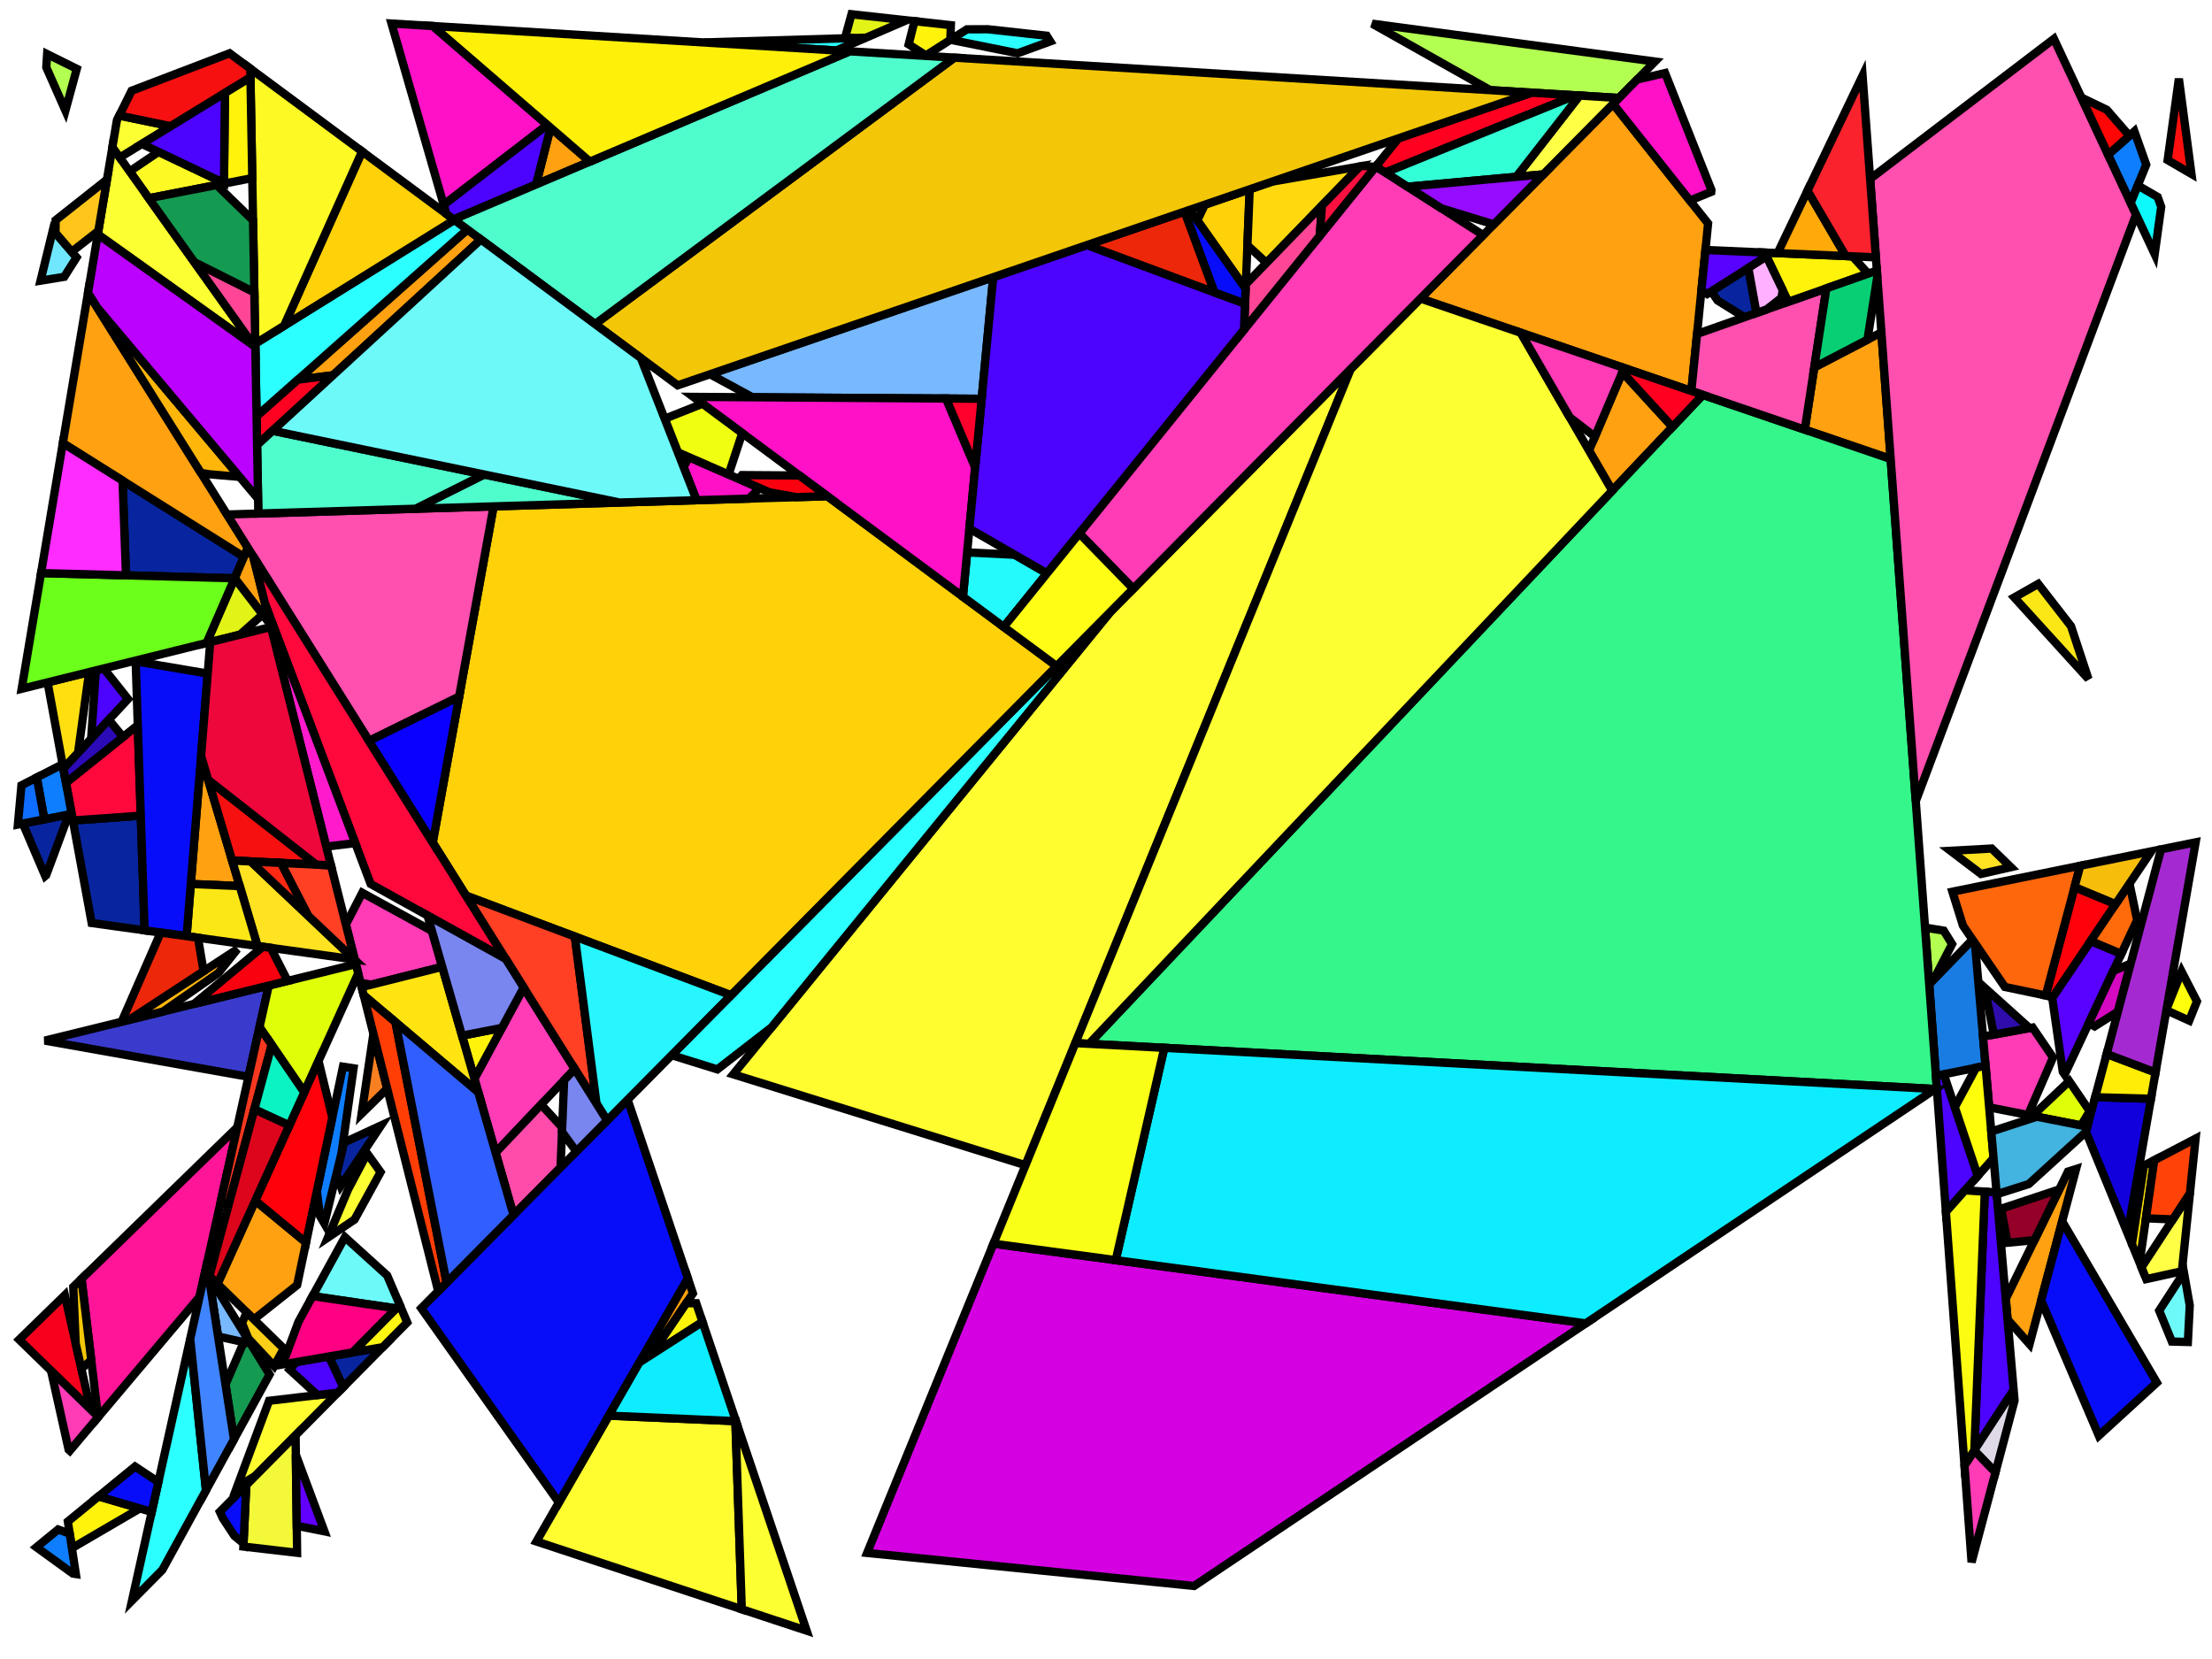 <?xml version="1.0" encoding="iso-8859-1" standalone="no"?>
<!DOCTYPE svg PUBLIC "-//W3C//DTD SVG 1.0//EN" "http://www.w3.org/TR/2001/REC-SVG-20010904/DTD/svg10.dtd">
<svg xmlns="http://www.w3.org/2000/svg" width="800" height="600">
<path style="fill:rgb(0, 0, 0);fill-opacity:0.0;fill-rule:evenodd;stroke:rgb(0, 0, 0);stroke-width:0.0;" d="M 0, 600 L 800, 600 L 800, 0 L 0, 0 z "/>
<path style="fill:rgb(255, 252, 48);fill-opacity:1.0;fill-rule:evenodd;stroke:rgb(0, 0, 0);stroke-width:3.0;" d="M 92.319, 533.813 L 85.747, 537.696 L 97.309, 506.619 L 122.125, 503.693 z "/>
<path style="fill:rgb(255, 252, 48);fill-opacity:1.0;fill-rule:evenodd;stroke:rgb(0, 0, 0);stroke-width:3.0;" d="M 265.963, 513.969 L 268.275, 582.014 L 194.01, 557.5 L 220.181, 511.987 z "/>
<path style="fill:rgb(255, 252, 48);fill-opacity:1.0;fill-rule:evenodd;stroke:rgb(0, 0, 0);stroke-width:3.0;" d="M 370.886, 421.416 L 265.187, 388.544 L 401.603, 221.269 L 488.512, 133.445 z "/>
<path style="fill:rgb(179, 255, 81);fill-opacity:1.0;fill-rule:evenodd;stroke:rgb(0, 0, 0);stroke-width:3.0;" d="M 27.77, 24.893 L 23.656, 39.992 L 16.743, 24.349 L 17.047, 19.564 z "/>
<path style="fill:rgb(179, 255, 81);fill-opacity:1.0;fill-rule:evenodd;stroke:rgb(0, 0, 0);stroke-width:3.0;" d="M 702.981, 336.582 L 706.008, 341.452 L 699.305, 354.369 L 697.725, 356.001 L 696.22, 335.484 z "/>
<path style="fill:rgb(179, 255, 81);fill-opacity:1.0;fill-rule:evenodd;stroke:rgb(0, 0, 0);stroke-width:3.0;" d="M 598.535, 22.263 L 585.503, 35.432 L 538.966, 32.609 L 496.279, 8.566 z "/>
<path style="fill:rgb(255, 21, 152);fill-opacity:1.0;fill-rule:evenodd;stroke:rgb(0, 0, 0);stroke-width:3.0;" d="M 72.17, 469.011 L 35.473, 512.549 L 29.485, 462.529 L 85.801, 407.709 z "/>
<path style="fill:rgb(8, 37, 159);fill-opacity:1.0;fill-rule:evenodd;stroke:rgb(0, 0, 0);stroke-width:3.0;" d="M 52.293, 336.472 L 33.156, 333.816 L 26.361, 296.746 L 50.918, 294.997 z "/>
<path style="fill:rgb(8, 37, 159);fill-opacity:1.0;fill-rule:evenodd;stroke:rgb(0, 0, 0);stroke-width:3.0;" d="M 635.258, 113.193 L 630.907, 114.726 L 621.185, 108.667 L 618.945, 105.371 L 632.307, 96.909 z "/>
<path style="fill:rgb(8, 37, 159);fill-opacity:1.0;fill-rule:evenodd;stroke:rgb(0, 0, 0);stroke-width:3.0;" d="M 16.717, 316.489 L 16.354, 316.8 L 8.257, 297.849 L 24.851, 294.552 z "/>
<path style="fill:rgb(8, 37, 159);fill-opacity:1.0;fill-rule:evenodd;stroke:rgb(0, 0, 0);stroke-width:3.0;" d="M 88.227, 201.395 L 84.86, 209.146 L 45.571, 208.084 L 44.328, 173.831 z "/>
<path style="fill:rgb(8, 37, 159);fill-opacity:1.0;fill-rule:evenodd;stroke:rgb(0, 0, 0);stroke-width:3.0;" d="M 123.219, 428.939 L 121.682, 424.555 L 124.443, 413.216 L 137.809, 407.029 z "/>
<path style="fill:rgb(8, 37, 159);fill-opacity:1.0;fill-rule:evenodd;stroke:rgb(0, 0, 0);stroke-width:3.0;" d="M 124.14, 501.656 L 118.925, 490.588 L 138.408, 487.238 z "/>
<path style="fill:rgb(255, 161, 16);fill-opacity:1.0;fill-rule:evenodd;stroke:rgb(0, 0, 0);stroke-width:3.0;" d="M 734.012, 486.129 L 726.056, 477.205 L 725.409, 469.732 L 747.914, 423.716 L 750.844, 422.785 z "/>
<path style="fill:rgb(255, 161, 16);fill-opacity:1.0;fill-rule:evenodd;stroke:rgb(0, 0, 0);stroke-width:3.0;" d="M 250.604, 467.777 L 235.545, 489.98 L 231.253, 492.734 L 248.756, 462.295 z "/>
<path style="fill:rgb(255, 161, 16);fill-opacity:1.0;fill-rule:evenodd;stroke:rgb(0, 0, 0);stroke-width:3.0;" d="M 173.915, 86.61 L 120.439, 135.723 L 107.776, 137.301 L 169.042, 82.999 z "/>
<path style="fill:rgb(255, 161, 16);fill-opacity:1.0;fill-rule:evenodd;stroke:rgb(0, 0, 0);stroke-width:3.0;" d="M 110.694, 449.372 L 107.462, 464.766 L 91.82, 477.171 L 78.661, 464.332 L 92.308, 434.215 z "/>
<path style="fill:rgb(255, 161, 16);fill-opacity:1.0;fill-rule:evenodd;stroke:rgb(0, 0, 0);stroke-width:3.0;" d="M 683.79, 166 L 652.711, 155.394 L 656.158, 132.869 L 680.431, 120.211 z "/>
<path style="fill:rgb(255, 161, 16);fill-opacity:1.0;fill-rule:evenodd;stroke:rgb(0, 0, 0);stroke-width:3.0;" d="M 89.655, 198.108 L 88.227, 201.395 L 22.718, 160.264 L 31.825, 105.893 z "/>
<path style="fill:rgb(255, 161, 16);fill-opacity:1.0;fill-rule:evenodd;stroke:rgb(0, 0, 0);stroke-width:3.0;" d="M 86.7, 320.465 L 69.006, 319.701 L 72.726, 273.423 z "/>
<path style="fill:rgb(255, 161, 16);fill-opacity:1.0;fill-rule:evenodd;stroke:rgb(0, 0, 0);stroke-width:3.0;" d="M 91.534, 201.104 L 97.767, 225.858 L 84.867, 209.13 L 89.655, 198.108 z "/>
<path style="fill:rgb(255, 161, 16);fill-opacity:1.0;fill-rule:evenodd;stroke:rgb(0, 0, 0);stroke-width:3.0;" d="M 213.335, 58.454 L 193.887, 66.709 L 199.109, 46.165 z "/>
<path style="fill:rgb(255, 161, 16);fill-opacity:1.0;fill-rule:evenodd;stroke:rgb(0, 0, 0);stroke-width:3.0;" d="M 604.885, 154.414 L 583.09, 177.457 L 574.688, 162.952 L 586.746, 134.613 z "/>
<path style="fill:rgb(255, 161, 16);fill-opacity:1.0;fill-rule:evenodd;stroke:rgb(0, 0, 0);stroke-width:3.0;" d="M 617.755, 80.808 L 611.702, 141.4 L 513.726, 107.965 L 583.398, 37.559 z "/>
<path style="fill:rgb(58, 59, 204);fill-opacity:1.0;fill-rule:evenodd;stroke:rgb(0, 0, 0);stroke-width:3.0;" d="M 89.865, 389.436 L 16.207, 376.347 L 97.203, 356.436 z "/>
<path style="fill:rgb(25, 124, 226);fill-opacity:1.0;fill-rule:evenodd;stroke:rgb(0, 0, 0);stroke-width:3.0;" d="M 714.262, 341.103 L 718.104, 385.442 L 700.154, 389.116 L 697.725, 356.001 L 713.387, 339.822 z "/>
<path style="fill:rgb(44, 255, 255);fill-opacity:1.0;fill-rule:evenodd;stroke:rgb(0, 0, 0);stroke-width:3.0;" d="M 74.498, 539.005 L 58.716, 567.77 L 47.744, 578.857 L 68.784, 484.238 z "/>
<path style="fill:rgb(44, 255, 255);fill-opacity:1.0;fill-rule:evenodd;stroke:rgb(0, 0, 0);stroke-width:3.0;" d="M 169.042, 82.999 L 92.797, 150.577 L 92.321, 124.274 L 164.338, 79.513 z "/>
<path style="fill:rgb(44, 255, 255);fill-opacity:1.0;fill-rule:evenodd;stroke:rgb(0, 0, 0);stroke-width:3.0;" d="M 378.555, 12.922 L 379.837, 14.974 L 368.014, 19.27 L 343.763, 14.383 L 349.704, 10.605 L 357.22, 10.575 z "/>
<path style="fill:rgb(44, 255, 255);fill-opacity:1.0;fill-rule:evenodd;stroke:rgb(0, 0, 0);stroke-width:3.0;" d="M 278.999, 371.607 L 259.436, 386.755 L 242.925, 381.62 L 401.603, 221.269 z "/>
<path style="fill:rgb(255, 209, 8);fill-opacity:1.0;fill-rule:evenodd;stroke:rgb(0, 0, 0);stroke-width:3.0;" d="M 382.16, 240.917 L 264.38, 359.938 L 168.567, 323.941 L 156.505, 304.708 L 178.515, 183.137 L 299.224, 179.462 z "/>
<path style="fill:rgb(255, 209, 8);fill-opacity:1.0;fill-rule:evenodd;stroke:rgb(0, 0, 0);stroke-width:3.0;" d="M 450.507, 104.445 L 433.021, 79.734 L 435.723, 74.029 L 451.966, 68.462 z "/>
<path style="fill:rgb(255, 209, 8);fill-opacity:1.0;fill-rule:evenodd;stroke:rgb(0, 0, 0);stroke-width:3.0;" d="M 164.338, 79.513 L 102.755, 117.789 L 130.955, 54.777 z "/>
<path style="fill:rgb(252, 249, 37);fill-opacity:1.0;fill-rule:evenodd;stroke:rgb(0, 0, 0);stroke-width:3.0;" d="M 81.009, 66.187 L 81.007, 66.399 L 53.816, 71.696 L 46.894, 61.986 L 57.331, 54.925 z "/>
<path style="fill:rgb(252, 249, 37);fill-opacity:1.0;fill-rule:evenodd;stroke:rgb(0, 0, 0);stroke-width:3.0;" d="M 130.955, 54.777 L 102.755, 117.789 L 92.321, 124.274 L 90.52, 24.815 z "/>
<path style="fill:rgb(52, 246, 138);fill-opacity:1.0;fill-rule:evenodd;stroke:rgb(0, 0, 0);stroke-width:3.0;" d="M 683.79, 166 L 700.504, 393.889 L 393.87, 377.517 L 615.854, 142.817 z "/>
<path style="fill:rgb(255, 79, 175);fill-opacity:1.0;fill-rule:evenodd;stroke:rgb(0, 0, 0);stroke-width:3.0;" d="M 166.054, 251.967 L 133.467, 267.97 L 82.106, 186.072 L 178.515, 183.137 z "/>
<path style="fill:rgb(255, 79, 175);fill-opacity:1.0;fill-rule:evenodd;stroke:rgb(0, 0, 0);stroke-width:3.0;" d="M 652.711, 155.394 L 611.702, 141.4 L 613.764, 120.767 L 660.53, 104.288 z "/>
<path style="fill:rgb(255, 79, 175);fill-opacity:1.0;fill-rule:evenodd;stroke:rgb(0, 0, 0);stroke-width:3.0;" d="M 772.552, 77.555 L 692.867, 289.758 L 676.359, 64.688 L 742.832, 14.042 z "/>
<path style="fill:rgb(252, 255, 50);fill-opacity:1.0;fill-rule:evenodd;stroke:rgb(0, 0, 0);stroke-width:3.0;" d="M 550.009, 120.347 L 583.09, 177.457 L 393.87, 377.517 L 388.925, 377.253 L 488.512, 133.445 L 513.726, 107.965 z "/>
<path style="fill:rgb(252, 255, 50);fill-opacity:1.0;fill-rule:evenodd;stroke:rgb(0, 0, 0);stroke-width:3.0;" d="M 137.642, 423.915 L 128.238, 441.057 L 118.579, 447.577 L 125.867, 430.216 L 132.784, 417.15 z "/>
<path style="fill:rgb(252, 255, 50);fill-opacity:1.0;fill-rule:evenodd;stroke:rgb(0, 0, 0);stroke-width:3.0;" d="M 91.949, 125.181 L 35.363, 84.773 L 40.647, 53.224 z "/>
<path style="fill:rgb(252, 255, 50);fill-opacity:1.0;fill-rule:evenodd;stroke:rgb(0, 0, 0);stroke-width:3.0;" d="M 61.761, 45.651 L 43.31, 56.959 L 40.647, 53.224 L 42.26, 43.597 L 43.153, 41.791 z "/>
<path style="fill:rgb(246, 16, 16);fill-opacity:1.0;fill-rule:evenodd;stroke:rgb(0, 0, 0);stroke-width:3.0;" d="M 114.38, 312.706 L 83.957, 311.231 L 75.287, 282.044 z "/>
<path style="fill:rgb(246, 16, 16);fill-opacity:1.0;fill-rule:evenodd;stroke:rgb(0, 0, 0);stroke-width:3.0;" d="M 90.52, 24.815 L 90.577, 27.99 L 61.761, 45.651 L 43.153, 41.791 L 47.591, 32.821 L 83.032, 19.267 z "/>
<path style="fill:rgb(36, 249, 252);fill-opacity:1.0;fill-rule:evenodd;stroke:rgb(0, 0, 0);stroke-width:3.0;" d="M 366.989, 200.633 L 378.663, 207.362 L 363.012, 226.729 L 348.259, 215.797 L 349.776, 199.781 z "/>
<path style="fill:rgb(255, 228, 11);fill-opacity:1.0;fill-rule:evenodd;stroke:rgb(0, 0, 0);stroke-width:3.0;" d="M 773.81, 456.678 L 771.047, 449.932 L 775.372, 421.561 L 779.103, 419.612 z "/>
<path style="fill:rgb(255, 8, 60);fill-opacity:1.0;fill-rule:evenodd;stroke:rgb(0, 0, 0);stroke-width:3.0;" d="M 50.918, 294.997 L 26.361, 296.746 L 23.858, 283.09 L 49.833, 262.258 z "/>
<path style="fill:rgb(255, 8, 60);fill-opacity:1.0;fill-rule:evenodd;stroke:rgb(0, 0, 0);stroke-width:3.0;" d="M 182.915, 346.82 L 134.056, 319.696 L 95.947, 218.628 L 91.534, 201.104 z "/>
<path style="fill:rgb(255, 217, 14);fill-opacity:1.0;fill-rule:evenodd;stroke:rgb(0, 0, 0);stroke-width:3.0;" d="M 458.032, 95.074 L 451.145, 88.702 L 451.966, 68.462 L 460.129, 65.664 L 491.828, 60.191 z "/>
<path style="fill:rgb(255, 59, 182);fill-opacity:1.0;fill-rule:evenodd;stroke:rgb(0, 0, 0);stroke-width:3.0;" d="M 721.702, 532.454 L 713.054, 565 L 710.485, 529.973 L 714.026, 524.537 z "/>
<path style="fill:rgb(255, 59, 182);fill-opacity:1.0;fill-rule:evenodd;stroke:rgb(0, 0, 0);stroke-width:3.0;" d="M 742.504, 382.441 L 733.455, 403.246 L 719.408, 400.485 L 717.189, 374.874 L 735.114, 371.625 z "/>
<path style="fill:rgb(255, 59, 182);fill-opacity:1.0;fill-rule:evenodd;stroke:rgb(0, 0, 0);stroke-width:3.0;" d="M 587.389, 133.103 L 576.821, 157.939 L 567.725, 150.931 L 550.009, 120.347 z "/>
<path style="fill:rgb(255, 59, 182);fill-opacity:1.0;fill-rule:evenodd;stroke:rgb(0, 0, 0);stroke-width:3.0;" d="M 536.422, 85.03 L 409.853, 212.932 L 390.344, 192.906 L 497.605, 60.174 z "/>
<path style="fill:rgb(255, 59, 182);fill-opacity:1.0;fill-rule:evenodd;stroke:rgb(0, 0, 0);stroke-width:3.0;" d="M 35.434, 512.223 L 35.473, 512.549 L 25.256, 524.669 L 24.821, 524.274 L 18.445, 495.696 z "/>
<path style="fill:rgb(255, 59, 182);fill-opacity:1.0;fill-rule:evenodd;stroke:rgb(0, 0, 0);stroke-width:3.0;" d="M 156.222, 336.698 L 159.948, 349.672 L 134.233, 356.129 L 130.393, 355.41 L 125.092, 334.36 L 131.007, 322.877 z "/>
<path style="fill:rgb(255, 59, 182);fill-opacity:1.0;fill-rule:evenodd;stroke:rgb(0, 0, 0);stroke-width:3.0;" d="M 207.876, 386.624 L 179.243, 416.866 L 171.562, 390.115 L 189.399, 357.16 z "/>
<path style="fill:rgb(255, 16, 14);fill-opacity:1.0;fill-rule:evenodd;stroke:rgb(0, 0, 0);stroke-width:3.0;" d="M 792.57, 62.915 L 783.96, 57.903 L 788.02, 28.455 z "/>
<path style="fill:rgb(255, 246, 18);fill-opacity:1.0;fill-rule:evenodd;stroke:rgb(0, 0, 0);stroke-width:3.0;" d="M 147.277, 478.275 L 138.408, 487.238 L 127.493, 489.115 L 144.551, 471.889 z "/>
<path style="fill:rgb(255, 243, 11);fill-opacity:1.0;fill-rule:evenodd;stroke:rgb(0, 0, 0);stroke-width:3.0;" d="M 50.594, 545.549 L 26.006, 559.904 L 24.544, 550.274 L 35.647, 541.189 z "/>
<path style="fill:rgb(255, 243, 11);fill-opacity:1.0;fill-rule:evenodd;stroke:rgb(0, 0, 0);stroke-width:3.0;" d="M 91.237, 64.407 L 81.007, 66.399 L 81.347, 33.648 L 90.577, 27.99 z "/>
<path style="fill:rgb(255, 243, 11);fill-opacity:1.0;fill-rule:evenodd;stroke:rgb(0, 0, 0);stroke-width:3.0;" d="M 171.562, 390.115 L 167.092, 374.55 L 181.501, 371.751 z "/>
<path style="fill:rgb(255, 243, 11);fill-opacity:1.0;fill-rule:evenodd;stroke:rgb(0, 0, 0);stroke-width:3.0;" d="M 254.08, 478.089 L 235.545, 489.98 L 248.182, 471.348 L 251.799, 471.322 z "/>
<path style="fill:rgb(255, 243, 11);fill-opacity:1.0;fill-rule:evenodd;stroke:rgb(0, 0, 0);stroke-width:3.0;" d="M 669.978, 92.71 L 675.627, 98.969 L 646.759, 109.141 L 638.2, 91.337 z "/>
<path style="fill:rgb(255, 243, 11);fill-opacity:1.0;fill-rule:evenodd;stroke:rgb(0, 0, 0);stroke-width:3.0;" d="M 343.897, 9.109 L 343.705, 14.419 L 334.867, 20.04 L 328.631, 16.053 L 330.735, 7.661 z "/>
<path style="fill:rgb(226, 243, 23);fill-opacity:1.0;fill-rule:evenodd;stroke:rgb(0, 0, 0);stroke-width:3.0;" d="M 94.984, 222.248 L 86.805, 229.533 L 74.699, 232.535 L 84.867, 209.13 z "/>
<path style="fill:rgb(226, 243, 23);fill-opacity:1.0;fill-rule:evenodd;stroke:rgb(0, 0, 0);stroke-width:3.0;" d="M 327.798, 7.338 L 313.219, 13.621 L 305.581, 13.847 L 307.955, 5.155 z "/>
<path style="fill:rgb(88, 3, 255);fill-opacity:1.0;fill-rule:evenodd;stroke:rgb(0, 0, 0);stroke-width:3.0;" d="M 638.2, 91.337 L 638.878, 92.748 L 617.433, 106.328 L 615.337, 105.022 L 616.796, 90.412 z "/>
<path style="fill:rgb(88, 3, 255);fill-opacity:1.0;fill-rule:evenodd;stroke:rgb(0, 0, 0);stroke-width:3.0;" d="M 767.204, 344.97 L 746.723, 388.616 L 746.031, 387.604 L 742.216, 360.883 L 756.12, 340.32 z "/>
<path style="fill:rgb(246, 0, 29);fill-opacity:1.0;fill-rule:evenodd;stroke:rgb(0, 0, 0);stroke-width:3.0;" d="M 32.706, 509.57 L 6.925, 484.489 L 23.45, 468.404 z "/>
<path style="fill:rgb(119, 184, 255);fill-opacity:1.0;fill-rule:evenodd;stroke:rgb(0, 0, 0);stroke-width:3.0;" d="M 89.034, 483.392 L 88.162, 485.41 L 78.871, 483.355 L 75.481, 461.434 z "/>
<path style="fill:rgb(119, 184, 255);fill-opacity:1.0;fill-rule:evenodd;stroke:rgb(0, 0, 0);stroke-width:3.0;" d="M 355.04, 144.223 L 272.138, 143.677 L 256.792, 135.352 L 359.206, 100.252 z "/>
<path style="fill:rgb(255, 70, 150);fill-opacity:1.0;fill-rule:evenodd;stroke:rgb(0, 0, 0);stroke-width:3.0;" d="M 477.307, 85.293 L 449.908, 119.198 L 450.574, 102.771 L 478.103, 74.357 z "/>
<path style="fill:rgb(255, 70, 150);fill-opacity:1.0;fill-rule:evenodd;stroke:rgb(0, 0, 0);stroke-width:3.0;" d="M 91.985, 105.696 L 92.348, 125.741 L 70.293, 94.807 z "/>
<path style="fill:rgb(21, 154, 82);fill-opacity:1.0;fill-rule:evenodd;stroke:rgb(0, 0, 0);stroke-width:3.0;" d="M 97.492, 497.095 L 84.623, 520.552 L 81.553, 500.7 L 87.747, 486.37 L 90.018, 484.986 z "/>
<path style="fill:rgb(21, 154, 82);fill-opacity:1.0;fill-rule:evenodd;stroke:rgb(0, 0, 0);stroke-width:3.0;" d="M 91.514, 79.709 L 91.985, 105.696 L 70.293, 94.807 L 53.816, 71.696 L 78.359, 66.915 z "/>
<path style="fill:rgb(255, 226, 33);fill-opacity:1.0;fill-rule:evenodd;stroke:rgb(0, 0, 0);stroke-width:3.0;" d="M 727.252, 313.632 L 716.449, 316.077 L 705.416, 307.701 L 720.312, 306.884 z "/>
<path style="fill:rgb(255, 226, 33);fill-opacity:1.0;fill-rule:evenodd;stroke:rgb(0, 0, 0);stroke-width:3.0;" d="M 90.714, 311.558 L 128.163, 347.003 L 93.139, 342.141 L 83.957, 311.231 z "/>
<path style="fill:rgb(14, 126, 255);fill-opacity:1.0;fill-rule:evenodd;stroke:rgb(0, 0, 0);stroke-width:3.0;" d="M 25.92, 294.34 L 16.029, 296.305 L 13.298, 281.187 L 22.632, 276.401 z "/>
<path style="fill:rgb(14, 126, 255);fill-opacity:1.0;fill-rule:evenodd;stroke:rgb(0, 0, 0);stroke-width:3.0;" d="M 25.208, 554.649 L 27.429, 569.274 L 26.366, 569.125 L 13.179, 559.574 L 21.023, 553.156 z "/>
<path style="fill:rgb(14, 126, 255);fill-opacity:1.0;fill-rule:evenodd;stroke:rgb(0, 0, 0);stroke-width:3.0;" d="M 127.87, 386.368 L 123.53, 416.966 L 117.313, 442.495 L 115.72, 439.772 L 114.602, 430.76 L 124.044, 385.784 z "/>
<path style="fill:rgb(14, 126, 255);fill-opacity:1.0;fill-rule:evenodd;stroke:rgb(0, 0, 0);stroke-width:3.0;" d="M 776.212, 59.56 L 770.593, 73.367 L 762.437, 55.937 L 771.932, 47.494 z "/>
<path style="fill:rgb(43, 249, 252);fill-opacity:1.0;fill-rule:evenodd;stroke:rgb(0, 0, 0);stroke-width:3.0;" d="M 310.313, 14.873 L 302.445, 18.265 L 254.481, 15.355 L 308.548, 13.759 z "/>
<path style="fill:rgb(112, 231, 255);fill-opacity:1.0;fill-rule:evenodd;stroke:rgb(0, 0, 0);stroke-width:3.0;" d="M 27.693, 93.088 L 23.235, 100.11 L 14.661, 101.513 L 19.141, 83.147 z "/>
<path style="fill:rgb(255, 17, 199);fill-opacity:1.0;fill-rule:evenodd;stroke:rgb(0, 0, 0);stroke-width:3.0;" d="M 274.754, 176.507 L 270.871, 180.325 L 251.931, 180.902 L 247.205, 168.847 L 249.241, 165.373 z "/>
<path style="fill:rgb(255, 17, 199);fill-opacity:1.0;fill-rule:evenodd;stroke:rgb(0, 0, 0);stroke-width:3.0;" d="M 156.569, 9.417 L 197.973, 45.184 L 160.469, 74.094 L 141.595, 8.509 z "/>
<path style="fill:rgb(255, 17, 199);fill-opacity:1.0;fill-rule:evenodd;stroke:rgb(0, 0, 0);stroke-width:3.0;" d="M 342.17, 144.139 L 352.692, 169.004 L 348.259, 215.797 L 250.74, 143.536 z "/>
<path style="fill:rgb(255, 17, 199);fill-opacity:1.0;fill-rule:evenodd;stroke:rgb(0, 0, 0);stroke-width:3.0;" d="M 618.962, 68.727 L 618.897, 69.382 L 611.184, 72.536 L 583.398, 37.559 L 592.103, 28.762 L 602.199, 26.42 z "/>
<path style="fill:rgb(255, 27, 204);fill-opacity:1.0;fill-rule:evenodd;stroke:rgb(0, 0, 0);stroke-width:3.0;" d="M 128.483, 304.914 L 117.995, 306.181 L 95.947, 218.628 z "/>
<path style="fill:rgb(148, 0, 40);fill-opacity:1.0;fill-rule:evenodd;stroke:rgb(0, 0, 0);stroke-width:3.0;" d="M 735.785, 448.516 L 726.021, 449.45 L 723.732, 437.155 L 744.758, 430.17 z "/>
<path style="fill:rgb(13, 249, 252);fill-opacity:1.0;fill-rule:evenodd;stroke:rgb(0, 0, 0);stroke-width:3.0;" d="M 780.35, 71.227 L 781.627, 74.827 L 779.272, 91.915 L 770.593, 73.367 L 773.155, 67.07 z "/>
<path style="fill:rgb(10, 0, 255);fill-opacity:1.0;fill-rule:evenodd;stroke:rgb(0, 0, 0);stroke-width:3.0;" d="M 156.505, 304.708 L 133.467, 267.97 L 166.054, 251.967 z "/>
<path style="fill:rgb(255, 182, 11);fill-opacity:1.0;fill-rule:evenodd;stroke:rgb(0, 0, 0);stroke-width:3.0;" d="M 86.676, 172.479 L 75.704, 171.528 L 73.096, 171.095 L 72.495, 170.746 L 35.16, 111.212 z "/>
<path style="fill:rgb(255, 182, 11);fill-opacity:1.0;fill-rule:evenodd;stroke:rgb(0, 0, 0);stroke-width:3.0;" d="M 78.996, 351.885 L 58.936, 365.843 L 46.748, 368.839 L 85.869, 343.235 z "/>
<path style="fill:rgb(212, 9, 192);fill-opacity:1.0;fill-rule:evenodd;stroke:rgb(0, 0, 0);stroke-width:3.0;" d="M 765.961, 365.894 L 757.537, 371.194 L 755.46, 369.996 L 764.297, 351.165 L 770.585, 348.49 z "/>
<path style="fill:rgb(223, 255, 9);fill-opacity:1.0;fill-rule:evenodd;stroke:rgb(0, 0, 0);stroke-width:3.0;" d="M 129.544, 352.039 L 110.041, 395.08 L 93.859, 371.472 L 97.203, 356.436 L 128.701, 348.693 z "/>
<path style="fill:rgb(223, 255, 9);fill-opacity:1.0;fill-rule:evenodd;stroke:rgb(0, 0, 0);stroke-width:3.0;" d="M 755.771, 401.86 L 752.66, 407.022 L 735.057, 403.561 L 748.361, 391.015 z "/>
<path style="fill:rgb(76, 4, 255);fill-opacity:1.0;fill-rule:evenodd;stroke:rgb(0, 0, 0);stroke-width:3.0;" d="M 46.301, 252.818 L 32.962, 267.192 L 34.667, 242.46 L 37.522, 241.752 z "/>
<path style="fill:rgb(76, 4, 255);fill-opacity:1.0;fill-rule:evenodd;stroke:rgb(0, 0, 0);stroke-width:3.0;" d="M 715.305, 425.26 L 703.76, 438.286 L 700.154, 389.116 L 702.996, 388.534 z "/>
<path style="fill:rgb(76, 4, 255);fill-opacity:1.0;fill-rule:evenodd;stroke:rgb(0, 0, 0);stroke-width:3.0;" d="M 124.14, 501.656 L 122.125, 503.693 L 114.806, 504.556 L 104.775, 495.362 L 107.103, 492.621 L 118.925, 490.588 z "/>
<path style="fill:rgb(76, 4, 255);fill-opacity:1.0;fill-rule:evenodd;stroke:rgb(0, 0, 0);stroke-width:3.0;" d="M 81.009, 66.187 L 51.305, 52.059 L 81.347, 33.648 z "/>
<path style="fill:rgb(76, 4, 255);fill-opacity:1.0;fill-rule:evenodd;stroke:rgb(0, 0, 0);stroke-width:3.0;" d="M 722.076, 431.273 L 728.264, 502.682 L 714.044, 524.51 L 717.838, 430.985 z "/>
<path style="fill:rgb(76, 4, 255);fill-opacity:1.0;fill-rule:evenodd;stroke:rgb(0, 0, 0);stroke-width:3.0;" d="M 199.109, 46.165 L 193.887, 66.709 L 164.113, 79.347 L 161.403, 77.339 L 160.469, 74.094 L 197.973, 45.184 z "/>
<path style="fill:rgb(76, 4, 255);fill-opacity:1.0;fill-rule:evenodd;stroke:rgb(0, 0, 0);stroke-width:3.0;" d="M 450.288, 109.836 L 449.908, 119.198 L 378.663, 207.362 L 350.591, 191.182 L 359.206, 100.252 L 393.143, 88.622 z "/>
<path style="fill:rgb(223, 217, 231);fill-opacity:1.0;fill-rule:evenodd;stroke:rgb(0, 0, 0);stroke-width:3.0;" d="M 728.596, 506.51 L 721.702, 532.454 L 714.026, 524.537 L 726.228, 505.808 L 728.475, 505.121 z "/>
<path style="fill:rgb(64, 132, 255);fill-opacity:1.0;fill-rule:evenodd;stroke:rgb(0, 0, 0);stroke-width:3.0;" d="M 75.481, 461.434 L 84.623, 520.552 L 74.498, 539.005 L 68.784, 484.238 L 74.286, 459.497 z "/>
<path style="fill:rgb(255, 0, 33);fill-opacity:1.0;fill-rule:evenodd;stroke:rgb(0, 0, 0);stroke-width:3.0;" d="M 615.854, 142.817 L 604.885, 154.414 L 586.746, 134.613 L 587.389, 133.103 z "/>
<path style="fill:rgb(255, 0, 33);fill-opacity:1.0;fill-rule:evenodd;stroke:rgb(0, 0, 0);stroke-width:3.0;" d="M 569.839, 34.482 L 501.059, 62.386 L 497.605, 60.174 L 505.824, 50.004 L 553.93, 33.517 z "/>
<path style="fill:rgb(243, 249, 56);fill-opacity:1.0;fill-rule:evenodd;stroke:rgb(0, 0, 0);stroke-width:3.0;" d="M 107.454, 561.592 L 88.024, 559.334 L 89.065, 537.101 L 106.909, 519.069 z "/>
<path style="fill:rgb(255, 2, 33);fill-opacity:1.0;fill-rule:evenodd;stroke:rgb(0, 0, 0);stroke-width:3.0;" d="M 92.985, 160.938 L 92.797, 150.577 L 107.776, 137.301 L 120.439, 135.723 z "/>
<path style="fill:rgb(255, 1, 10);fill-opacity:1.0;fill-rule:evenodd;stroke:rgb(0, 0, 0);stroke-width:3.0;" d="M 765.138, 326.983 L 742.421, 360.581 L 739.866, 360.044 L 750.29, 320.817 z "/>
<path style="fill:rgb(255, 1, 10);fill-opacity:1.0;fill-rule:evenodd;stroke:rgb(0, 0, 0);stroke-width:3.0;" d="M 120.182, 404.18 L 110.694, 449.372 L 92.308, 434.215 L 115.198, 383.697 z "/>
<path style="fill:rgb(255, 223, 16);fill-opacity:1.0;fill-rule:evenodd;stroke:rgb(0, 0, 0);stroke-width:3.0;" d="M 28.231, 272.29 L 22.926, 278.007 L 17.204, 246.789 L 32.23, 243.064 z "/>
<path style="fill:rgb(255, 76, 170);fill-opacity:1.0;fill-rule:evenodd;stroke:rgb(0, 0, 0);stroke-width:3.0;" d="M 203.323, 407.746 L 202.727, 422.241 L 185.722, 439.426 L 179.243, 416.866 L 195.712, 399.472 z "/>
<path style="fill:rgb(252, 16, 64);fill-opacity:1.0;fill-rule:evenodd;stroke:rgb(0, 0, 0);stroke-width:3.0;" d="M 497.447, 60.37 L 477.307, 85.293 L 478.103, 74.357 L 491.828, 60.191 L 493.041, 59.981 z "/>
<path style="fill:rgb(252, 231, 22);fill-opacity:1.0;fill-rule:evenodd;stroke:rgb(0, 0, 0);stroke-width:3.0;" d="M 86.7, 320.465 L 93.139, 342.141 L 67.488, 338.581 L 69.006, 319.701 z "/>
<path style="fill:rgb(252, 231, 22);fill-opacity:1.0;fill-rule:evenodd;stroke:rgb(0, 0, 0);stroke-width:3.0;" d="M 749.014, 226.47 L 755.315, 245.57 L 728.488, 216.075 L 737.145, 211.176 z "/>
<path style="fill:rgb(255, 255, 70);fill-opacity:1.0;fill-rule:evenodd;stroke:rgb(0, 0, 0);stroke-width:3.0;" d="M 789.108, 459.765 L 776.234, 462.596 L 774.497, 458.354 L 792.021, 431.544 z "/>
<path style="fill:rgb(255, 255, 70);fill-opacity:1.0;fill-rule:evenodd;stroke:rgb(0, 0, 0);stroke-width:3.0;" d="M 585.503, 35.432 L 558.164, 63.059 L 548.38, 63.951 L 571.283, 34.569 z "/>
<path style="fill:rgb(51, 255, 215);fill-opacity:1.0;fill-rule:evenodd;stroke:rgb(0, 0, 0);stroke-width:3.0;" d="M 571.283, 34.569 L 548.38, 63.951 L 509.093, 67.53 L 501.059, 62.386 L 569.839, 34.482 z "/>
<path style="fill:rgb(255, 170, 9);fill-opacity:1.0;fill-rule:evenodd;stroke:rgb(0, 0, 0);stroke-width:3.0;" d="M 667.535, 92.604 L 642.888, 91.54 L 653.706, 68.951 z "/>
<path style="fill:rgb(249, 34, 45);fill-opacity:1.0;fill-rule:evenodd;stroke:rgb(0, 0, 0);stroke-width:3.0;" d="M 678.441, 93.075 L 667.535, 92.604 L 653.706, 68.951 L 673.622, 27.363 z "/>
<path style="fill:rgb(15, 110, 255);fill-opacity:1.0;fill-rule:evenodd;stroke:rgb(0, 0, 0);stroke-width:3.0;" d="M 16.029, 296.305 L 6.473, 298.204 L 7.755, 284.03 L 13.298, 281.187 z "/>
<path style="fill:rgb(255, 228, 17);fill-opacity:1.0;fill-rule:evenodd;stroke:rgb(0, 0, 0);stroke-width:3.0;" d="M 172.974, 395.032 L 131.539, 359.962 L 130.791, 356.993 L 159.948, 349.672 z "/>
<path style="fill:rgb(8, 13, 249);fill-opacity:1.0;fill-rule:evenodd;stroke:rgb(0, 0, 0);stroke-width:3.0;" d="M 780.05, 500.04 L 759.069, 519.227 L 738.215, 470.31 L 745.817, 441.701 z "/>
<path style="fill:rgb(8, 13, 249);fill-opacity:1.0;fill-rule:evenodd;stroke:rgb(0, 0, 0);stroke-width:3.0;" d="M 450.507, 104.445 L 450.288, 109.836 L 439.182, 105.713 L 428.408, 76.536 L 430.299, 75.887 z "/>
<path style="fill:rgb(8, 13, 249);fill-opacity:1.0;fill-rule:evenodd;stroke:rgb(0, 0, 0);stroke-width:3.0;" d="M 57.276, 535.989 L 54.873, 546.798 L 35.647, 541.189 L 48.833, 530.4 z "/>
<path style="fill:rgb(8, 13, 249);fill-opacity:1.0;fill-rule:evenodd;stroke:rgb(0, 0, 0);stroke-width:3.0;" d="M 248.756, 462.295 L 202.126, 543.386 L 152.358, 473.141 L 226.988, 397.725 z "/>
<path style="fill:rgb(8, 13, 249);fill-opacity:1.0;fill-rule:evenodd;stroke:rgb(0, 0, 0);stroke-width:3.0;" d="M 75.122, 243.606 L 67.488, 338.581 L 52.293, 336.472 L 49.068, 239.19 z "/>
<path style="fill:rgb(8, 13, 249);fill-opacity:1.0;fill-rule:evenodd;stroke:rgb(0, 0, 0);stroke-width:3.0;" d="M 88.078, 558.185 L 84.755, 555.448 L 80.553, 549.046 L 79.506, 546.761 L 89.065, 537.101 z "/>
<path style="fill:rgb(255, 103, 12);fill-opacity:1.0;fill-rule:evenodd;stroke:rgb(0, 0, 0);stroke-width:3.0;" d="M 739.866, 360.044 L 725.08, 356.937 L 709.926, 334.756 L 706.108, 322.496 L 752.339, 313.109 z "/>
<path style="fill:rgb(237, 39, 10);fill-opacity:1.0;fill-rule:evenodd;stroke:rgb(0, 0, 0);stroke-width:3.0;" d="M 439.182, 105.713 L 393.143, 88.622 L 428.408, 76.536 z "/>
<path style="fill:rgb(237, 39, 10);fill-opacity:1.0;fill-rule:evenodd;stroke:rgb(0, 0, 0);stroke-width:3.0;" d="M 71.605, 339.152 L 73.62, 351.252 L 46.748, 368.839 L 43.993, 369.516 L 58.1, 337.278 z "/>
<path style="fill:rgb(255, 107, 10);fill-opacity:1.0;fill-rule:evenodd;stroke:rgb(0, 0, 0);stroke-width:3.0;" d="M 772.93, 332.768 L 767.204, 344.97 L 756.12, 340.32 L 770.158, 319.559 z "/>
<path style="fill:rgb(243, 199, 7);fill-opacity:1.0;fill-rule:evenodd;stroke:rgb(0, 0, 0);stroke-width:3.0;" d="M 33.002, 491.913 L 29.437, 495.03 L 27.375, 485.861 L 26.491, 465.443 L 29.485, 462.529 z "/>
<path style="fill:rgb(243, 199, 7);fill-opacity:1.0;fill-rule:evenodd;stroke:rgb(0, 0, 0);stroke-width:3.0;" d="M 553.93, 33.517 L 245.102, 139.358 L 215.211, 117.21 L 345.157, 20.855 z "/>
<path style="fill:rgb(79, 252, 204);fill-opacity:1.0;fill-rule:evenodd;stroke:rgb(0, 0, 0);stroke-width:3.0;" d="M 224.108, 181.749 L 150.29, 183.996 L 175.084, 171.608 z "/>
<path style="fill:rgb(79, 252, 204);fill-opacity:1.0;fill-rule:evenodd;stroke:rgb(0, 0, 0);stroke-width:3.0;" d="M 175.084, 171.608 L 150.29, 183.996 L 93.434, 185.727 L 92.985, 160.938 L 98.595, 155.785 z "/>
<path style="fill:rgb(79, 252, 204);fill-opacity:1.0;fill-rule:evenodd;stroke:rgb(0, 0, 0);stroke-width:3.0;" d="M 345.157, 20.855 L 215.211, 117.21 L 164.113, 79.347 L 307.32, 18.56 z "/>
<path style="fill:rgb(212, 0, 226);fill-opacity:1.0;fill-rule:evenodd;stroke:rgb(0, 0, 0);stroke-width:3.0;" d="M 573.521, 478.609 L 431.854, 573.589 L 313.61, 561.64 L 359.292, 449.8 z "/>
<path style="fill:rgb(255, 6, 6);fill-opacity:1.0;fill-rule:evenodd;stroke:rgb(0, 0, 0);stroke-width:3.0;" d="M 761.976, 39.721 L 770.12, 49.105 L 762.437, 55.937 L 752.772, 35.283 z "/>
<path style="fill:rgb(255, 255, 12);fill-opacity:1.0;fill-rule:evenodd;stroke:rgb(0, 0, 0);stroke-width:3.0;" d="M 794.548, 362.169 L 791.759, 369.121 L 783.502, 365.38 L 783.604, 364.791 L 788.995, 351.365 z "/>
<path style="fill:rgb(255, 255, 12);fill-opacity:1.0;fill-rule:evenodd;stroke:rgb(0, 0, 0);stroke-width:3.0;" d="M 720.998, 418.837 L 715.305, 425.26 L 706.983, 400.43 L 714.667, 386.146 L 718.104, 385.442 z "/>
<path style="fill:rgb(98, 0, 255);fill-opacity:1.0;fill-rule:evenodd;stroke:rgb(0, 0, 0);stroke-width:3.0;" d="M 117.331, 553.835 L 107.329, 551.813 L 106.999, 526.108 z "/>
<path style="fill:rgb(246, 56, 31);fill-opacity:1.0;fill-rule:evenodd;stroke:rgb(0, 0, 0);stroke-width:3.0;" d="M 98.269, 377.907 L 82.479, 436.506 L 79.869, 434.387 L 93.859, 371.472 z "/>
<path style="fill:rgb(255, 197, 27);fill-opacity:1.0;fill-rule:evenodd;stroke:rgb(0, 0, 0);stroke-width:3.0;" d="M 35.57, 83.535 L 25.94, 91.05 L 20.066, 84.223 L 20.125, 79.63 L 38.685, 64.94 z "/>
<path style="fill:rgb(255, 64, 37);fill-opacity:1.0;fill-rule:evenodd;stroke:rgb(0, 0, 0);stroke-width:3.0;" d="M 119.703, 312.964 L 128.28, 347.019 L 128.163, 347.003 L 111.409, 331.146 L 101.577, 312.085 z "/>
<path style="fill:rgb(255, 64, 37);fill-opacity:1.0;fill-rule:evenodd;stroke:rgb(0, 0, 0);stroke-width:3.0;" d="M 207.906, 338.721 L 215.731, 399.149 L 168.567, 323.941 z "/>
<path style="fill:rgb(39, 246, 255);fill-opacity:1.0;fill-rule:evenodd;stroke:rgb(0, 0, 0);stroke-width:3.0;" d="M 264.38, 359.938 L 219.551, 405.24 L 215.731, 399.149 L 207.906, 338.721 z "/>
<path style="fill:rgb(255, 240, 10);fill-opacity:1.0;fill-rule:evenodd;stroke:rgb(0, 0, 0);stroke-width:3.0;" d="M 307.32, 18.56 L 213.335, 58.454 L 156.569, 9.417 z "/>
<path style="fill:rgb(240, 255, 17);fill-opacity:1.0;fill-rule:evenodd;stroke:rgb(0, 0, 0);stroke-width:3.0;" d="M 268.443, 156.654 L 263.514, 171.602 L 245.141, 163.584 L 240.382, 151.447 L 254.075, 146.008 z "/>
<path style="fill:rgb(249, 1, 15);fill-opacity:1.0;fill-rule:evenodd;stroke:rgb(0, 0, 0);stroke-width:3.0;" d="M 97.938, 342.807 L 104.033, 354.757 L 70.174, 363.08 L 95.042, 342.406 z "/>
<path style="fill:rgb(249, 1, 15);fill-opacity:1.0;fill-rule:evenodd;stroke:rgb(0, 0, 0);stroke-width:3.0;" d="M 289.116, 171.973 L 299.224, 179.462 L 288.09, 179.801 L 278.286, 178.048 L 267.158, 173.192 L 268.32, 171.826 z "/>
<path style="fill:rgb(150, 12, 255);fill-opacity:1.0;fill-rule:evenodd;stroke:rgb(0, 0, 0);stroke-width:3.0;" d="M 540.255, 81.157 L 521.304, 75.35 L 509.093, 67.53 L 558.164, 63.059 z "/>
<path style="fill:rgb(47, 13, 172);fill-opacity:1.0;fill-rule:evenodd;stroke:rgb(0, 0, 0);stroke-width:3.0;" d="M 734.007, 371.826 L 721.072, 374.17 L 717.808, 357.25 z "/>
<path style="fill:rgb(121, 134, 240);fill-opacity:1.0;fill-rule:evenodd;stroke:rgb(0, 0, 0);stroke-width:3.0;" d="M 219.551, 405.24 L 208.434, 416.474 L 203.258, 409.339 L 204.025, 390.692 L 207.876, 386.624 z "/>
<path style="fill:rgb(121, 134, 240);fill-opacity:1.0;fill-rule:evenodd;stroke:rgb(0, 0, 0);stroke-width:3.0;" d="M 182.915, 346.82 L 189.399, 357.16 L 181.501, 371.751 L 167.092, 374.55 L 154.618, 331.111 z "/>
<path style="fill:rgb(255, 252, 21);fill-opacity:1.0;fill-rule:evenodd;stroke:rgb(0, 0, 0);stroke-width:3.0;" d="M 409.853, 212.932 L 382.16, 240.917 L 363.012, 226.729 L 390.344, 192.906 z "/>
<path style="fill:rgb(255, 67, 8);fill-opacity:1.0;fill-rule:evenodd;stroke:rgb(0, 0, 0);stroke-width:3.0;" d="M 792.021, 431.544 L 785.828, 441.02 L 776.105, 440.606 L 779.103, 419.612 L 794.06, 411.799 z "/>
<path style="fill:rgb(14, 237, 255);fill-opacity:1.0;fill-rule:evenodd;stroke:rgb(0, 0, 0);stroke-width:3.0;" d="M 699.931, 393.858 L 573.521, 478.609 L 403.518, 455.747 L 421.088, 378.97 z "/>
<path style="fill:rgb(14, 237, 255);fill-opacity:1.0;fill-rule:evenodd;stroke:rgb(0, 0, 0);stroke-width:3.0;" d="M 266.179, 513.978 L 220.181, 511.987 L 231.253, 492.734 L 254.08, 478.089 z "/>
<path style="fill:rgb(17, 0, 220);fill-opacity:1.0;fill-rule:evenodd;stroke:rgb(0, 0, 0);stroke-width:3.0;" d="M 777.929, 397.37 L 769.451, 446.034 L 754.418, 409.332 L 757.743, 396.82 z "/>
<path style="fill:rgb(249, 255, 23);fill-opacity:1.0;fill-rule:evenodd;stroke:rgb(0, 0, 0);stroke-width:3.0;" d="M 421.088, 378.97 L 403.518, 455.747 L 359.292, 449.8 L 388.925, 377.253 z "/>
<path style="fill:rgb(252, 207, 24);fill-opacity:1.0;fill-rule:evenodd;stroke:rgb(0, 0, 0);stroke-width:3.0;" d="M 102.634, 487.722 L 99.146, 494.08 L 89.802, 484.075 L 87.528, 478.505 L 88.94, 475.244 L 89.564, 474.97 z "/>
<path style="fill:rgb(107, 255, 27);fill-opacity:1.0;fill-rule:evenodd;stroke:rgb(0, 0, 0);stroke-width:3.0;" d="M 84.86, 209.146 L 74.699, 232.535 L 7.836, 249.112 L 14.847, 207.254 z "/>
<path style="fill:rgb(246, 189, 11);fill-opacity:1.0;fill-rule:evenodd;stroke:rgb(0, 0, 0);stroke-width:3.0;" d="M 765.138, 326.983 L 750.29, 320.817 L 752.339, 313.109 L 778.048, 307.889 z "/>
<path style="fill:rgb(255, 44, 255);fill-opacity:1.0;fill-rule:evenodd;stroke:rgb(0, 0, 0);stroke-width:3.0;" d="M 44.328, 173.831 L 45.571, 208.084 L 14.847, 207.254 L 22.718, 160.264 z "/>
<path style="fill:rgb(237, 7, 59);fill-opacity:1.0;fill-rule:evenodd;stroke:rgb(0, 0, 0);stroke-width:3.0;" d="M 119.703, 312.964 L 114.38, 312.706 L 75.287, 282.044 L 72.726, 273.423 L 76.039, 232.203 L 97.994, 226.759 z "/>
<path style="fill:rgb(255, 41, 19);fill-opacity:1.0;fill-rule:evenodd;stroke:rgb(0, 0, 0);stroke-width:3.0;" d="M 101.577, 312.085 L 111.409, 331.146 L 90.714, 311.558 z "/>
<path style="fill:rgb(255, 237, 8);fill-opacity:1.0;fill-rule:evenodd;stroke:rgb(0, 0, 0);stroke-width:3.0;" d="M 779.583, 387.873 L 777.929, 397.37 L 757.743, 396.82 L 761.899, 381.181 z "/>
<path style="fill:rgb(165, 41, 209);fill-opacity:1.0;fill-rule:evenodd;stroke:rgb(0, 0, 0);stroke-width:3.0;" d="M 779.583, 387.873 L 761.899, 381.181 L 781.564, 307.175 L 794.085, 304.633 z "/>
<path style="fill:rgb(110, 249, 249);fill-opacity:1.0;fill-rule:evenodd;stroke:rgb(0, 0, 0);stroke-width:3.0;" d="M 140.021, 461.278 L 144.551, 471.889 L 143.255, 473.198 L 113.038, 468.761 L 124.739, 447.433 z "/>
<path style="fill:rgb(110, 249, 249);fill-opacity:1.0;fill-rule:evenodd;stroke:rgb(0, 0, 0);stroke-width:3.0;" d="M 791.955, 472.136 L 791.275, 485.342 L 785.488, 485.191 L 780.903, 473.996 L 789.854, 460.217 z "/>
<path style="fill:rgb(110, 249, 249);fill-opacity:1.0;fill-rule:evenodd;stroke:rgb(0, 0, 0);stroke-width:3.0;" d="M 231.769, 129.479 L 251.931, 180.902 L 224.108, 181.749 L 98.595, 155.785 L 173.915, 86.61 z "/>
<path style="fill:rgb(252, 252, 19);fill-opacity:1.0;fill-rule:evenodd;stroke:rgb(0, 0, 0);stroke-width:3.0;" d="M 717.838, 430.985 L 714.044, 524.51 L 710.485, 529.973 L 703.76, 438.286 L 710.664, 430.497 z "/>
<path style="fill:rgb(252, 255, 50);fill-opacity:1.0;fill-rule:evenodd;stroke:rgb(0, 0, 0);stroke-width:3.0;" d="M 266.179, 513.978 L 291.725, 589.754 L 268.275, 582.014 L 265.963, 513.969 z "/>
<path style="fill:rgb(44, 10, 184);fill-opacity:1.0;fill-rule:evenodd;stroke:rgb(0, 0, 0);stroke-width:3.0;" d="M 44.491, 266.542 L 23.858, 283.09 L 22.926, 278.007 L 39.36, 260.297 z "/>
<path style="fill:rgb(8, 207, 115);fill-opacity:1.0;fill-rule:evenodd;stroke:rgb(0, 0, 0);stroke-width:3.0;" d="M 678.955, 100.078 L 675.396, 122.837 L 656.158, 132.869 L 660.53, 104.288 L 678.792, 97.854 z "/>
<path style="fill:rgb(255, 177, 255);fill-opacity:1.0;fill-rule:evenodd;stroke:rgb(0, 0, 0);stroke-width:3.0;" d="M 644.74, 104.942 L 644.294, 107.712 L 638.965, 111.887 L 635.258, 113.193 L 632.307, 96.909 L 638.878, 92.748 z "/>
<path style="fill:rgb(255, 0, 130);fill-opacity:1.0;fill-rule:evenodd;stroke:rgb(0, 0, 0);stroke-width:3.0;" d="M 143.255, 473.198 L 127.493, 489.115 L 102.203, 493.463 L 107.93, 478.071 L 113.038, 468.761 z "/>
<path style="fill:rgb(249, 128, 33);fill-opacity:1.0;fill-rule:evenodd;stroke:rgb(0, 0, 0);stroke-width:3.0;" d="M 135.932, 377.408 L 140.033, 393.69 L 130.788, 402.764 L 134.771, 375.752 z "/>
<path style="fill:rgb(255, 1, 44);fill-opacity:1.0;fill-rule:evenodd;stroke:rgb(0, 0, 0);stroke-width:3.0;" d="M 355.04, 144.223 L 352.692, 169.004 L 342.17, 144.139 z "/>
<path style="fill:rgb(187, 2, 255);fill-opacity:1.0;fill-rule:evenodd;stroke:rgb(0, 0, 0);stroke-width:3.0;" d="M 91.949, 125.181 L 92.348, 125.741 L 93.338, 180.402 L 35.16, 111.212 L 31.825, 105.893 L 35.363, 84.773 z "/>
<path style="fill:rgb(220, 5, 28);fill-opacity:1.0;fill-rule:evenodd;stroke:rgb(0, 0, 0);stroke-width:3.0;" d="M 104.647, 406.984 L 78.661, 464.332 L 75.747, 461.488 L 92.002, 401.163 z "/>
<path style="fill:rgb(11, 243, 194);fill-opacity:1.0;fill-rule:evenodd;stroke:rgb(0, 0, 0);stroke-width:3.0;" d="M 110.041, 395.08 L 104.647, 406.984 L 92.002, 401.163 L 98.269, 377.907 z "/>
<path style="fill:rgb(67, 179, 223);fill-opacity:1.0;fill-rule:evenodd;stroke:rgb(0, 0, 0);stroke-width:3.0;" d="M 754.914, 407.465 L 754.404, 409.384 L 733.742, 428.22 L 722.131, 431.911 L 720.166, 409.236 L 736.637, 403.872 z "/>
<path style="fill:rgb(255, 62, 6);fill-opacity:1.0;fill-rule:evenodd;stroke:rgb(0, 0, 0);stroke-width:3.0;" d="M 143.026, 369.684 L 161.517, 463.885 L 158.482, 466.952 L 131.539, 359.962 z "/>
<path style="fill:rgb(49, 95, 255);fill-opacity:1.0;fill-rule:evenodd;stroke:rgb(0, 0, 0);stroke-width:3.0;" d="M 172.974, 395.032 L 185.722, 439.426 L 161.517, 463.885 L 143.026, 369.684 z "/>
</svg>